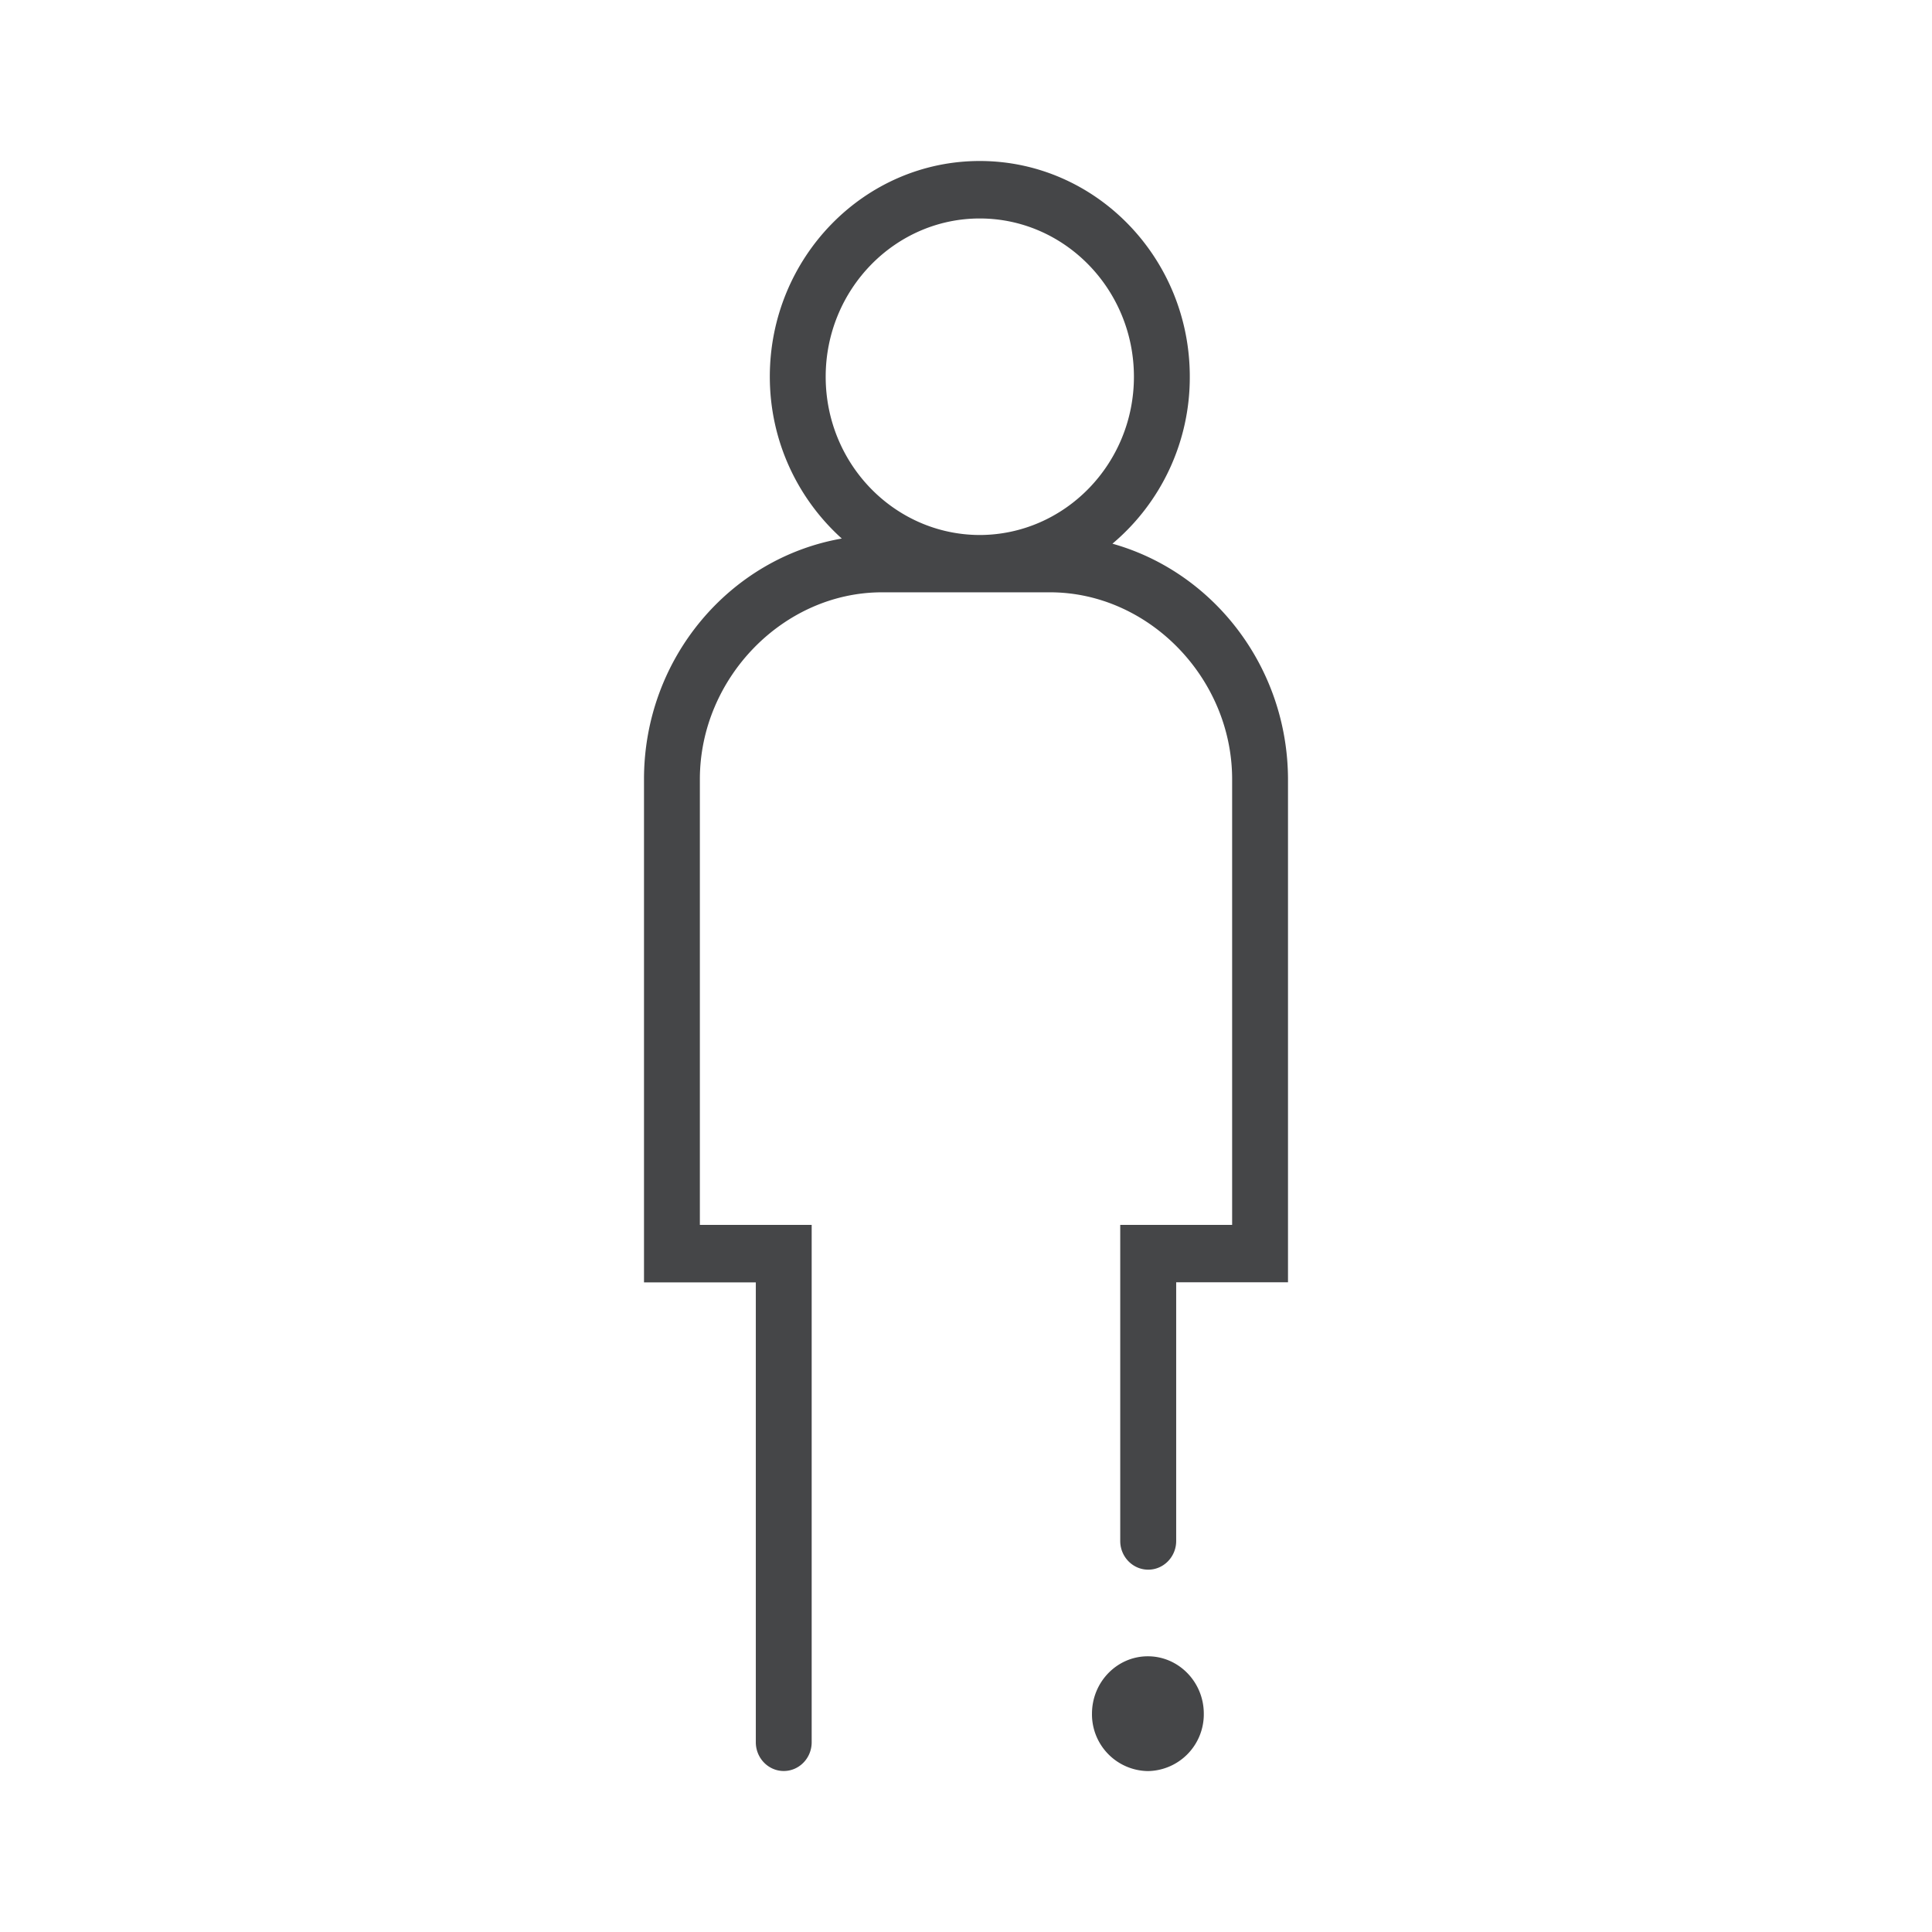 <svg width="24" height="24" xmlns="http://www.w3.org/2000/svg"><path d="M13.819 6.754a2.7 2.7 0 0 0 .961-2.075C14.78 3.202 13.61 2 12.171 2c-1.438 0-2.608 1.202-2.608 2.679 0 .8.347 1.518.894 2.011C9.064 6.933 8 8.18 8 9.68v6.25h1.389v5.713c0 .197.156.357.347.357.192 0 .347-.16.347-.357v-6.427H8.694V9.68c0-1.257 1.038-2.322 2.262-2.322h2.088c1.224 0 2.262 1.065 2.262 2.322v5.536h-1.39v3.927c0 .196.156.356.348.356.191 0 .347-.16.347-.356v-3.214H16V9.68c-.004-1.394-.926-2.574-2.181-2.926ZM10.257 4.68c0-1.084.86-1.966 1.914-1.966 1.055 0 1.915.882 1.915 1.966 0 1.083-.86 1.966-1.92 1.966-1.054-.005-1.909-.883-1.909-1.966Zm4.697 16.608a.705.705 0 0 1-.695.713.705.705 0 0 1-.694-.713c0-.393.311-.713.694-.713.383 0 .695.32.695.713Z" fill="#313235" fill-rule="nonzero" opacity=".9"/></svg>